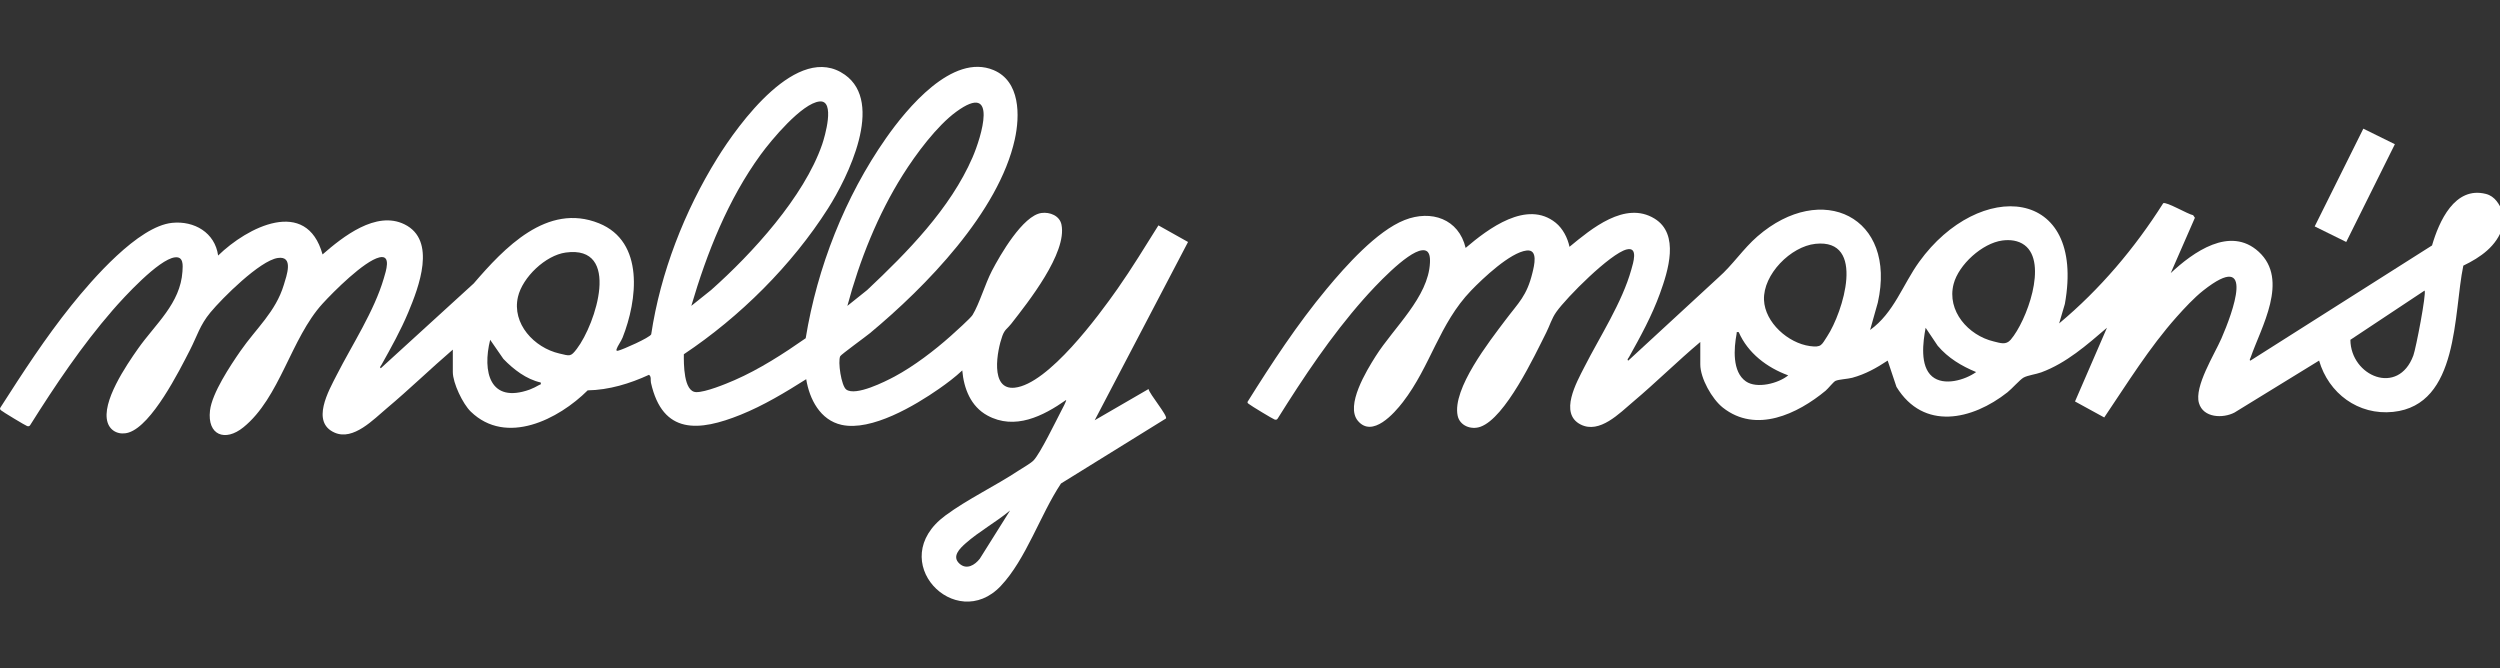 <svg width="187" height="50" viewBox="0 0 187 50" fill="none" xmlns="http://www.w3.org/2000/svg">
<rect x="0" y="0" width="187" height="50" fill="#333333" stroke="none"/>
<g clip-path="url(#clip0_41_24600)">
<path d="M187.199 15.84V16.986C186.763 18.409 185.541 19.253 184.257 19.87C183.507 23.422 183.963 30.291 179.008 30.809C176.395 31.082 174.179 29.421 173.468 26.972L167.138 30.86C166.272 31.311 164.804 31.263 164.481 30.149C164.12 28.907 165.642 26.513 166.166 25.308C166.984 23.429 168.792 18.586 164.798 21.735C164.124 22.267 163.396 23.051 162.821 23.696C160.762 26.007 159.124 28.671 157.397 31.226L155.211 30.029L157.601 24.516C156.104 25.797 154.571 27.155 152.689 27.851C152.301 27.995 151.661 28.074 151.359 28.246C151.083 28.404 150.493 29.079 150.159 29.343C147.523 31.425 143.882 32.239 141.856 28.938L141.198 26.972C140.357 27.528 139.529 27.991 138.545 28.258C138.204 28.35 137.558 28.373 137.297 28.489C137.14 28.559 136.746 29.067 136.556 29.225C134.459 30.96 131.355 32.452 128.87 30.49C128.058 29.85 127.182 28.295 127.182 27.259V25.581C125.471 27.019 123.877 28.603 122.168 30.043C121.151 30.899 119.65 32.476 118.229 31.752C116.606 30.925 117.929 28.598 118.507 27.462C119.674 25.164 121.33 22.645 122.024 20.16C122.154 19.694 122.569 18.435 121.673 18.659C120.45 18.964 117.184 22.241 116.414 23.332C116.059 23.834 115.927 24.343 115.66 24.874C114.775 26.635 112.605 31.259 110.737 31.922C110.037 32.171 109.186 31.845 109.031 31.087C108.62 29.082 111.411 25.531 112.597 23.953C113.595 22.626 114.202 22.147 114.626 20.407C114.758 19.869 115.072 18.635 114.191 18.739C112.96 18.883 110.906 20.834 110.039 21.733C107.65 24.213 107.017 27.375 104.936 30.076C104.277 30.931 102.651 32.771 101.569 31.478C100.611 30.333 102.228 27.708 102.894 26.653C104.248 24.508 106.849 22.223 106.961 19.65C106.98 19.195 106.943 18.656 106.363 18.722C105.213 18.852 102.783 21.481 101.982 22.39C99.56 25.135 97.506 28.216 95.569 31.311C95.509 31.401 95.442 31.408 95.343 31.382C95.235 31.354 93.547 30.335 93.443 30.237C93.386 30.184 93.291 30.166 93.317 30.057C95.138 27.148 97.032 24.259 99.23 21.615C100.651 19.905 102.985 17.278 105.066 16.458C107.057 15.674 109.115 16.371 109.629 18.544C111.307 17.113 114.209 14.918 116.368 16.663C116.902 17.096 117.263 17.802 117.398 18.462C119.035 17.113 121.549 15.006 123.754 16.348C125.658 17.507 124.774 20.271 124.161 21.962C123.561 23.617 122.71 25.173 121.854 26.704C121.813 26.777 121.673 26.91 121.795 26.974L128.54 20.756C129.603 19.822 130.388 18.609 131.455 17.683C136.271 13.502 141.903 16.214 140.46 22.637L139.883 24.682C141.669 23.402 142.326 21.286 143.557 19.582C148.038 13.375 156.039 13.893 154.452 22.735L154.024 24.191C157.08 21.641 159.683 18.561 161.808 15.202C162.041 15.066 163.659 16.028 164.046 16.096L164.178 16.29L162.37 20.427C164.037 18.866 166.807 16.871 168.949 18.829C171.253 20.935 169.124 24.491 168.346 26.745C168.323 26.812 168.224 26.942 168.331 26.975L181.916 18.36C182.435 16.578 183.607 13.904 185.951 14.507C186.619 14.679 186.945 15.262 187.199 15.843V15.84ZM149.771 17.99C148.271 18.194 146.508 19.795 146.131 21.241C145.604 23.261 147.235 25.093 149.133 25.541C149.628 25.658 150.041 25.83 150.401 25.41C151.582 24.031 153.205 19.66 151.438 18.335C150.962 17.979 150.345 17.913 149.772 17.99H149.771ZM135.796 18.238C133.948 18.434 131.871 20.529 131.947 22.433C132.014 24.129 133.759 25.667 135.383 25.887C136.251 26.004 136.248 25.806 136.67 25.165C137.846 23.377 139.612 17.833 135.795 18.238H135.796ZM181.36 21.734L175.809 25.417C175.829 28.132 179.389 29.656 180.52 26.586C180.712 26.063 181.507 21.932 181.36 21.734H181.36ZM144.037 24.517C143.839 25.582 143.592 27.375 144.526 28.161C145.397 28.894 146.973 28.431 147.815 27.831C146.707 27.371 145.726 26.784 144.941 25.865L144.036 24.517H144.037ZM130.058 24.844C129.842 24.826 129.922 24.836 129.898 24.968C129.695 26.057 129.556 27.808 130.593 28.528C131.411 29.096 133.025 28.681 133.759 28.077C132.171 27.498 130.738 26.411 130.058 24.844Z" fill="white"/>
<path d="M33.868 26.154C32.202 27.584 30.619 29.124 28.937 30.535C27.936 31.374 26.435 32.971 25.04 32.366C23.229 31.583 24.586 29.225 25.193 28.036C26.357 25.753 27.989 23.279 28.71 20.815C28.86 20.304 29.294 19.032 28.376 19.253C27.237 19.526 24.956 21.805 24.125 22.716C21.758 25.312 20.942 29.747 18.205 31.963C16.833 33.074 15.493 32.549 15.708 30.706C15.86 29.405 17.223 27.356 17.983 26.259C19.168 24.551 20.619 23.328 21.23 21.306C21.432 20.635 21.999 19.116 20.777 19.297C19.438 19.495 16.63 22.296 15.739 23.37C14.949 24.323 14.749 25.127 14.208 26.184C13.386 27.788 11.371 31.792 9.634 32.351C8.964 32.567 8.269 32.291 8.049 31.602C7.565 30.083 9.454 27.318 10.324 26.081C11.624 24.233 13.492 22.706 13.648 20.305C13.678 19.844 13.738 19.17 13.084 19.25C11.865 19.398 9.269 22.231 8.423 23.206C6.113 25.869 4.131 28.822 2.257 31.8C2.197 31.89 2.13 31.897 2.031 31.871C1.921 31.842 0.156 30.777 0.08 30.694C0.014 30.621 -0.033 30.596 0.029 30.489C1.701 27.877 3.398 25.262 5.343 22.841C6.897 20.908 10.326 16.93 12.874 16.669C14.526 16.5 16.078 17.396 16.316 19.114C18.494 16.99 22.924 14.715 24.127 19.032C25.645 17.708 28.13 15.735 30.255 16.779C32.689 17.974 31.316 21.505 30.537 23.368C29.973 24.718 29.255 26.002 28.543 27.275C28.502 27.348 28.362 27.48 28.484 27.544L35.433 21.203C37.698 18.573 40.916 15.132 44.803 16.702C48.23 18.086 47.671 22.468 46.57 25.252C46.464 25.523 46.19 25.885 46.12 26.115C46.086 26.23 46.123 26.258 46.236 26.231C46.589 26.148 48.589 25.262 48.71 25.009C49.402 20.402 51.199 15.789 53.649 11.837C55.209 9.322 59.67 3.095 63.197 5.591C66.165 7.69 63.419 13.26 61.938 15.589C59.232 19.844 55.343 23.703 51.151 26.498C51.147 27.176 51.122 29.311 52.077 29.331C52.761 29.346 54.276 28.727 54.945 28.434C56.806 27.621 58.607 26.459 60.266 25.3C61.13 20.005 63.197 14.73 66.277 10.331C67.807 8.146 71.235 3.95 74.318 5.242C76.32 6.081 76.298 8.651 75.907 10.423C74.708 15.857 69.245 21.456 65.068 24.924C64.766 25.174 62.911 26.518 62.849 26.644C62.66 27.029 62.923 28.865 63.304 29.14C64.012 29.65 66.209 28.543 66.922 28.161C68.361 27.389 69.896 26.218 71.114 25.132C71.409 24.869 72.601 23.799 72.745 23.564C73.257 22.727 73.686 21.237 74.194 20.259C74.805 19.084 76.512 16.118 77.903 15.931C78.524 15.847 79.26 16.13 79.398 16.801C79.833 18.919 76.901 22.604 75.633 24.228C75.354 24.586 75.157 24.628 74.975 25.128C74.593 26.18 74.008 29.201 75.9 28.999C78.415 28.731 82.179 23.612 83.595 21.596C84.675 20.058 85.649 18.449 86.65 16.858L88.865 18.1L81.884 31.434L85.91 29.1C85.989 29.486 87.345 31.081 87.217 31.3L79.362 36.166C77.824 38.472 76.753 41.828 74.855 43.834C71.475 47.406 66.139 41.943 70.711 38.563C72.369 37.336 74.455 36.348 76.204 35.191C76.503 34.992 77.108 34.658 77.325 34.424C77.816 33.896 78.971 31.524 79.378 30.738C79.442 30.614 79.791 29.973 79.745 29.918C78.025 31.126 75.909 32.2 73.855 31.078C72.611 30.398 72.094 29.061 71.978 27.708C71.441 28.213 70.839 28.663 70.236 29.085C68.444 30.335 65.191 32.271 62.955 31.78C61.35 31.428 60.547 29.858 60.304 28.363C58.755 29.344 57.115 30.332 55.409 31.02C52.287 32.28 49.569 32.536 48.691 28.629C48.645 28.423 48.739 28.173 48.544 28.036C47.112 28.696 45.55 29.172 43.959 29.199C41.783 31.363 37.874 33.362 35.215 30.79C34.617 30.212 33.871 28.651 33.871 27.831V26.153L33.868 26.154ZM51.709 22.879L53.191 21.694C56.265 18.967 60.143 14.722 61.495 10.808C61.689 10.246 62.502 7.478 61.309 7.589C59.986 7.712 57.679 10.496 56.905 11.558C54.457 14.915 52.875 18.914 51.71 22.878L51.709 22.879ZM63.384 22.879L64.865 21.694C67.861 18.875 71.086 15.601 72.744 11.777C73.404 10.257 74.708 6.037 71.529 8.358C70.07 9.423 68.509 11.532 67.542 13.065C65.657 16.052 64.297 19.475 63.383 22.879H63.384ZM42.316 18.89C40.807 19.097 39.084 20.738 38.743 22.208C38.278 24.216 39.959 26.009 41.84 26.443C42.631 26.625 42.677 26.709 43.143 26.098C44.561 24.241 46.494 18.317 42.316 18.89ZM40.446 28.61C39.371 28.372 38.402 27.627 37.653 26.846L36.665 25.417C36.074 27.788 36.622 30.216 39.623 29.14C39.796 29.077 40.189 28.889 40.34 28.792C40.42 28.74 40.487 28.801 40.446 28.609V28.61ZM75.551 38.186C74.525 39.041 73.212 39.766 72.224 40.644C71.795 41.026 71.174 41.621 71.766 42.159C72.303 42.647 72.922 42.268 73.292 41.788L75.552 38.186H75.551Z" fill="white"/>
<path d="M176.777 9.624L179.136 10.787L175.498 18.1L173.139 16.936L176.777 9.624Z" fill="white"/>
</g>
<defs>
<clipPath id="clip0_41_24600">
<rect width="187" height="50" fill="white"/>
</clipPath>
</defs>
</svg>
